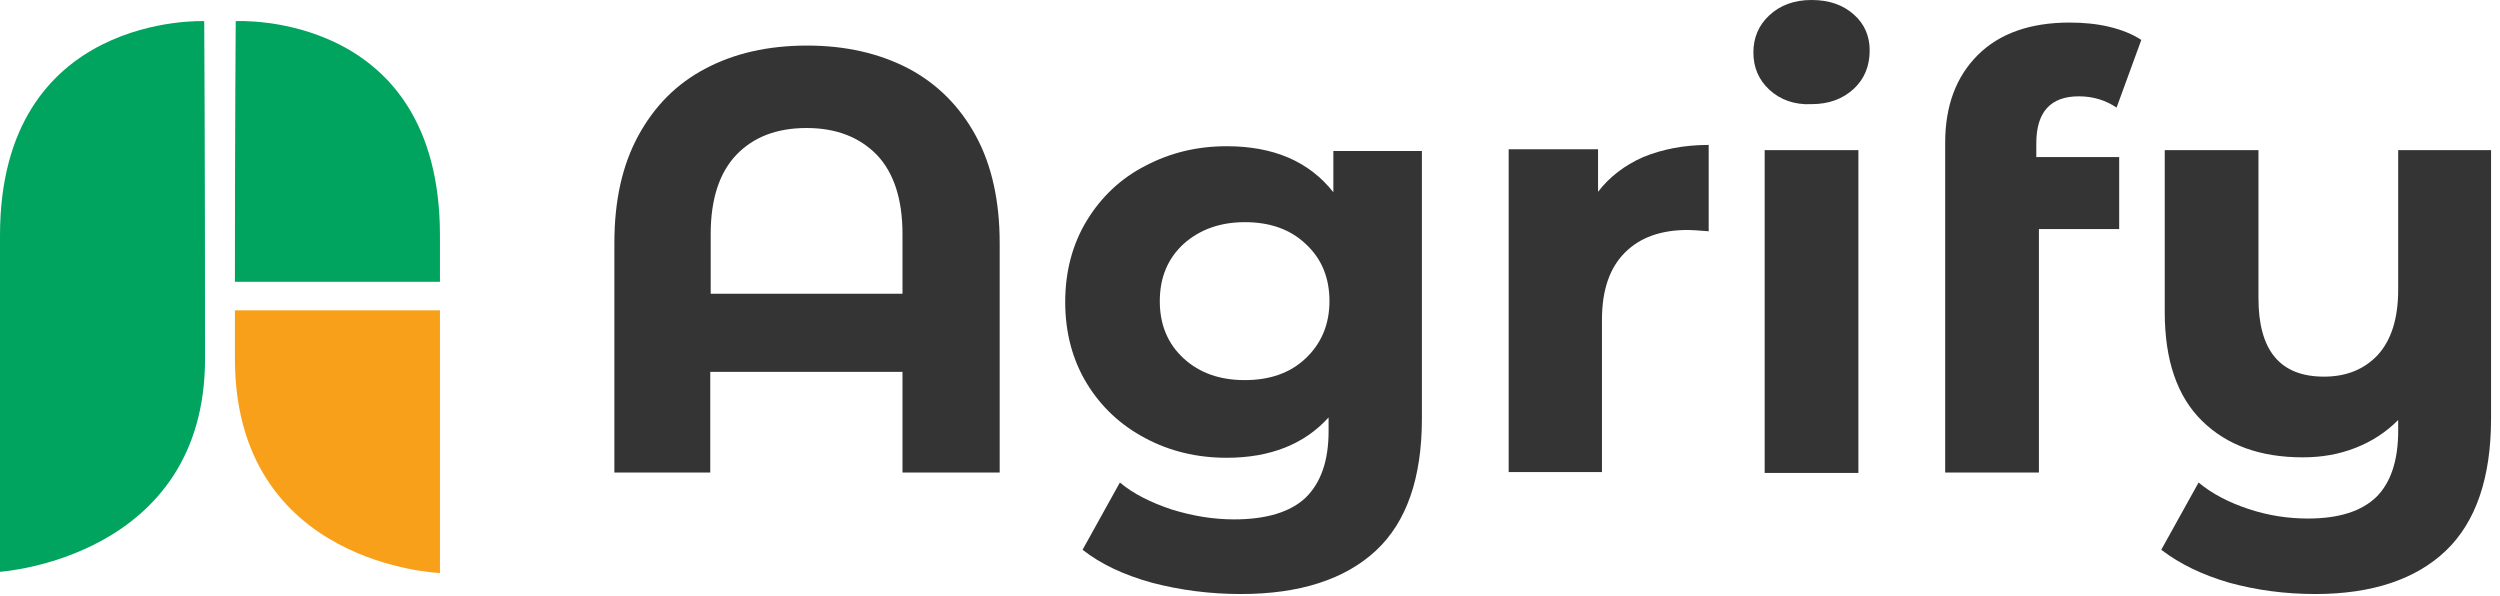 <svg width="172" height="41" viewBox="0 0 172 41" fill="none" xmlns="http://www.w3.org/2000/svg">
<path d="M14.051 1.454C14.051 1.454 0 0.845 0 16.204V39.339C0 39.339 14.107 38.426 14.107 24.672C14.107 10.586 14.051 1.454 14.051 1.454Z" fill="#00A45F"/>
<path d="M16.162 21.351C16.162 22.43 16.162 23.537 16.162 24.672C16.162 38.924 30.269 39.422 30.269 39.422V21.351H16.162Z" fill="#F9A01B"/>
<path d="M30.269 19.414V16.204C30.269 0.679 16.217 1.454 16.217 1.454C16.217 1.454 16.162 8.344 16.162 19.386H30.269V19.414Z" fill="#00A45F"/>
<path d="M62.509 4.717C64.48 5.762 66.032 7.314 67.136 9.344C68.241 11.374 68.778 13.852 68.778 16.718V32.51H62.091V25.584H48.866V32.51H42.269V16.718C42.269 13.822 42.806 11.374 43.911 9.344C45.015 7.314 46.538 5.762 48.538 4.717C50.508 3.672 52.837 3.135 55.524 3.135C58.181 3.135 60.509 3.672 62.509 4.717ZM62.091 20.211V16.091C62.091 13.703 61.494 11.882 60.33 10.658C59.136 9.434 57.524 8.807 55.494 8.807C53.434 8.807 51.822 9.434 50.657 10.658C49.493 11.882 48.896 13.703 48.896 16.091V20.211H62.091Z" fill="#343434"/>
<path d="M97.826 10.329V28.808C97.826 32.868 96.781 35.913 94.661 37.884C92.541 39.854 89.437 40.869 85.377 40.869C83.227 40.869 81.197 40.6 79.257 40.093C77.316 39.555 75.734 38.809 74.48 37.824L77.048 33.197C77.973 33.973 79.167 34.57 80.6 35.048C82.033 35.495 83.466 35.734 84.899 35.734C87.138 35.734 88.78 35.227 89.825 34.242C90.87 33.227 91.407 31.704 91.407 29.674V28.719C89.735 30.57 87.377 31.495 84.392 31.495C82.362 31.495 80.481 31.047 78.809 30.152C77.107 29.256 75.764 28.002 74.779 26.39C73.794 24.778 73.286 22.897 73.286 20.778C73.286 18.658 73.794 16.777 74.779 15.165C75.764 13.553 77.107 12.27 78.809 11.404C80.511 10.508 82.362 10.06 84.392 10.06C87.616 10.06 90.064 11.105 91.735 13.225V10.389H97.826V10.329ZM89.825 24.659C90.9 23.644 91.467 22.33 91.467 20.718C91.467 19.106 90.929 17.793 89.825 16.777C88.75 15.762 87.347 15.285 85.645 15.285C83.944 15.285 82.541 15.792 81.436 16.777C80.332 17.793 79.794 19.106 79.794 20.718C79.794 22.33 80.332 23.644 81.436 24.659C82.541 25.674 83.944 26.151 85.645 26.151C87.347 26.151 88.75 25.674 89.825 24.659Z" fill="#343434"/>
<path d="M113.051 10.807C114.364 10.27 115.857 9.971 117.558 9.971V15.912C116.842 15.852 116.364 15.822 116.125 15.822C114.275 15.822 112.842 16.33 111.797 17.375C110.752 18.419 110.215 19.942 110.215 22.002V32.48H103.796V10.27H109.946V13.195C110.722 12.18 111.767 11.374 113.051 10.807Z" fill="#343434"/>
<path d="M121.738 6.18C120.992 5.493 120.633 4.627 120.633 3.612C120.633 2.597 120.992 1.731 121.738 1.045C122.484 0.358 123.439 0 124.634 0C125.828 0 126.783 0.328 127.529 0.985C128.276 1.642 128.634 2.478 128.634 3.463C128.634 4.538 128.276 5.433 127.529 6.12C126.783 6.807 125.828 7.165 124.634 7.165C123.469 7.224 122.484 6.866 121.738 6.18ZM121.409 10.329H127.858V32.54H121.409V10.329Z" fill="#343434"/>
<path d="M140.098 10.807H145.8V15.762H140.277V32.51H133.828V9.822C133.828 7.284 134.575 5.284 136.067 3.791C137.56 2.299 139.68 1.552 142.396 1.552C143.352 1.552 144.277 1.642 145.143 1.851C146.009 2.06 146.725 2.358 147.322 2.746L145.62 7.404C144.874 6.896 144.008 6.627 143.023 6.627C141.083 6.627 140.098 7.702 140.098 9.852V10.807Z" fill="#343434"/>
<path d="M171.384 10.329V28.808C171.384 32.868 170.339 35.913 168.279 37.884C166.219 39.854 163.204 40.869 159.293 40.869C157.203 40.869 155.233 40.6 153.382 40.093C151.531 39.555 149.979 38.809 148.695 37.824L151.263 33.197C152.188 33.973 153.352 34.57 154.696 35.018C156.039 35.465 157.412 35.675 158.786 35.675C160.935 35.675 162.487 35.167 163.502 34.182C164.488 33.197 164.995 31.674 164.995 29.644V28.898C164.159 29.734 163.204 30.361 162.07 30.808C160.935 31.256 159.741 31.465 158.427 31.465C155.502 31.465 153.203 30.629 151.501 28.957C149.8 27.286 148.934 24.808 148.934 21.464V10.329H155.382V20.509C155.382 24.121 156.875 25.913 159.89 25.913C161.443 25.913 162.667 25.405 163.592 24.42C164.517 23.405 164.995 21.912 164.995 19.942V10.329H171.384Z" fill="#343434"/>
</svg>
